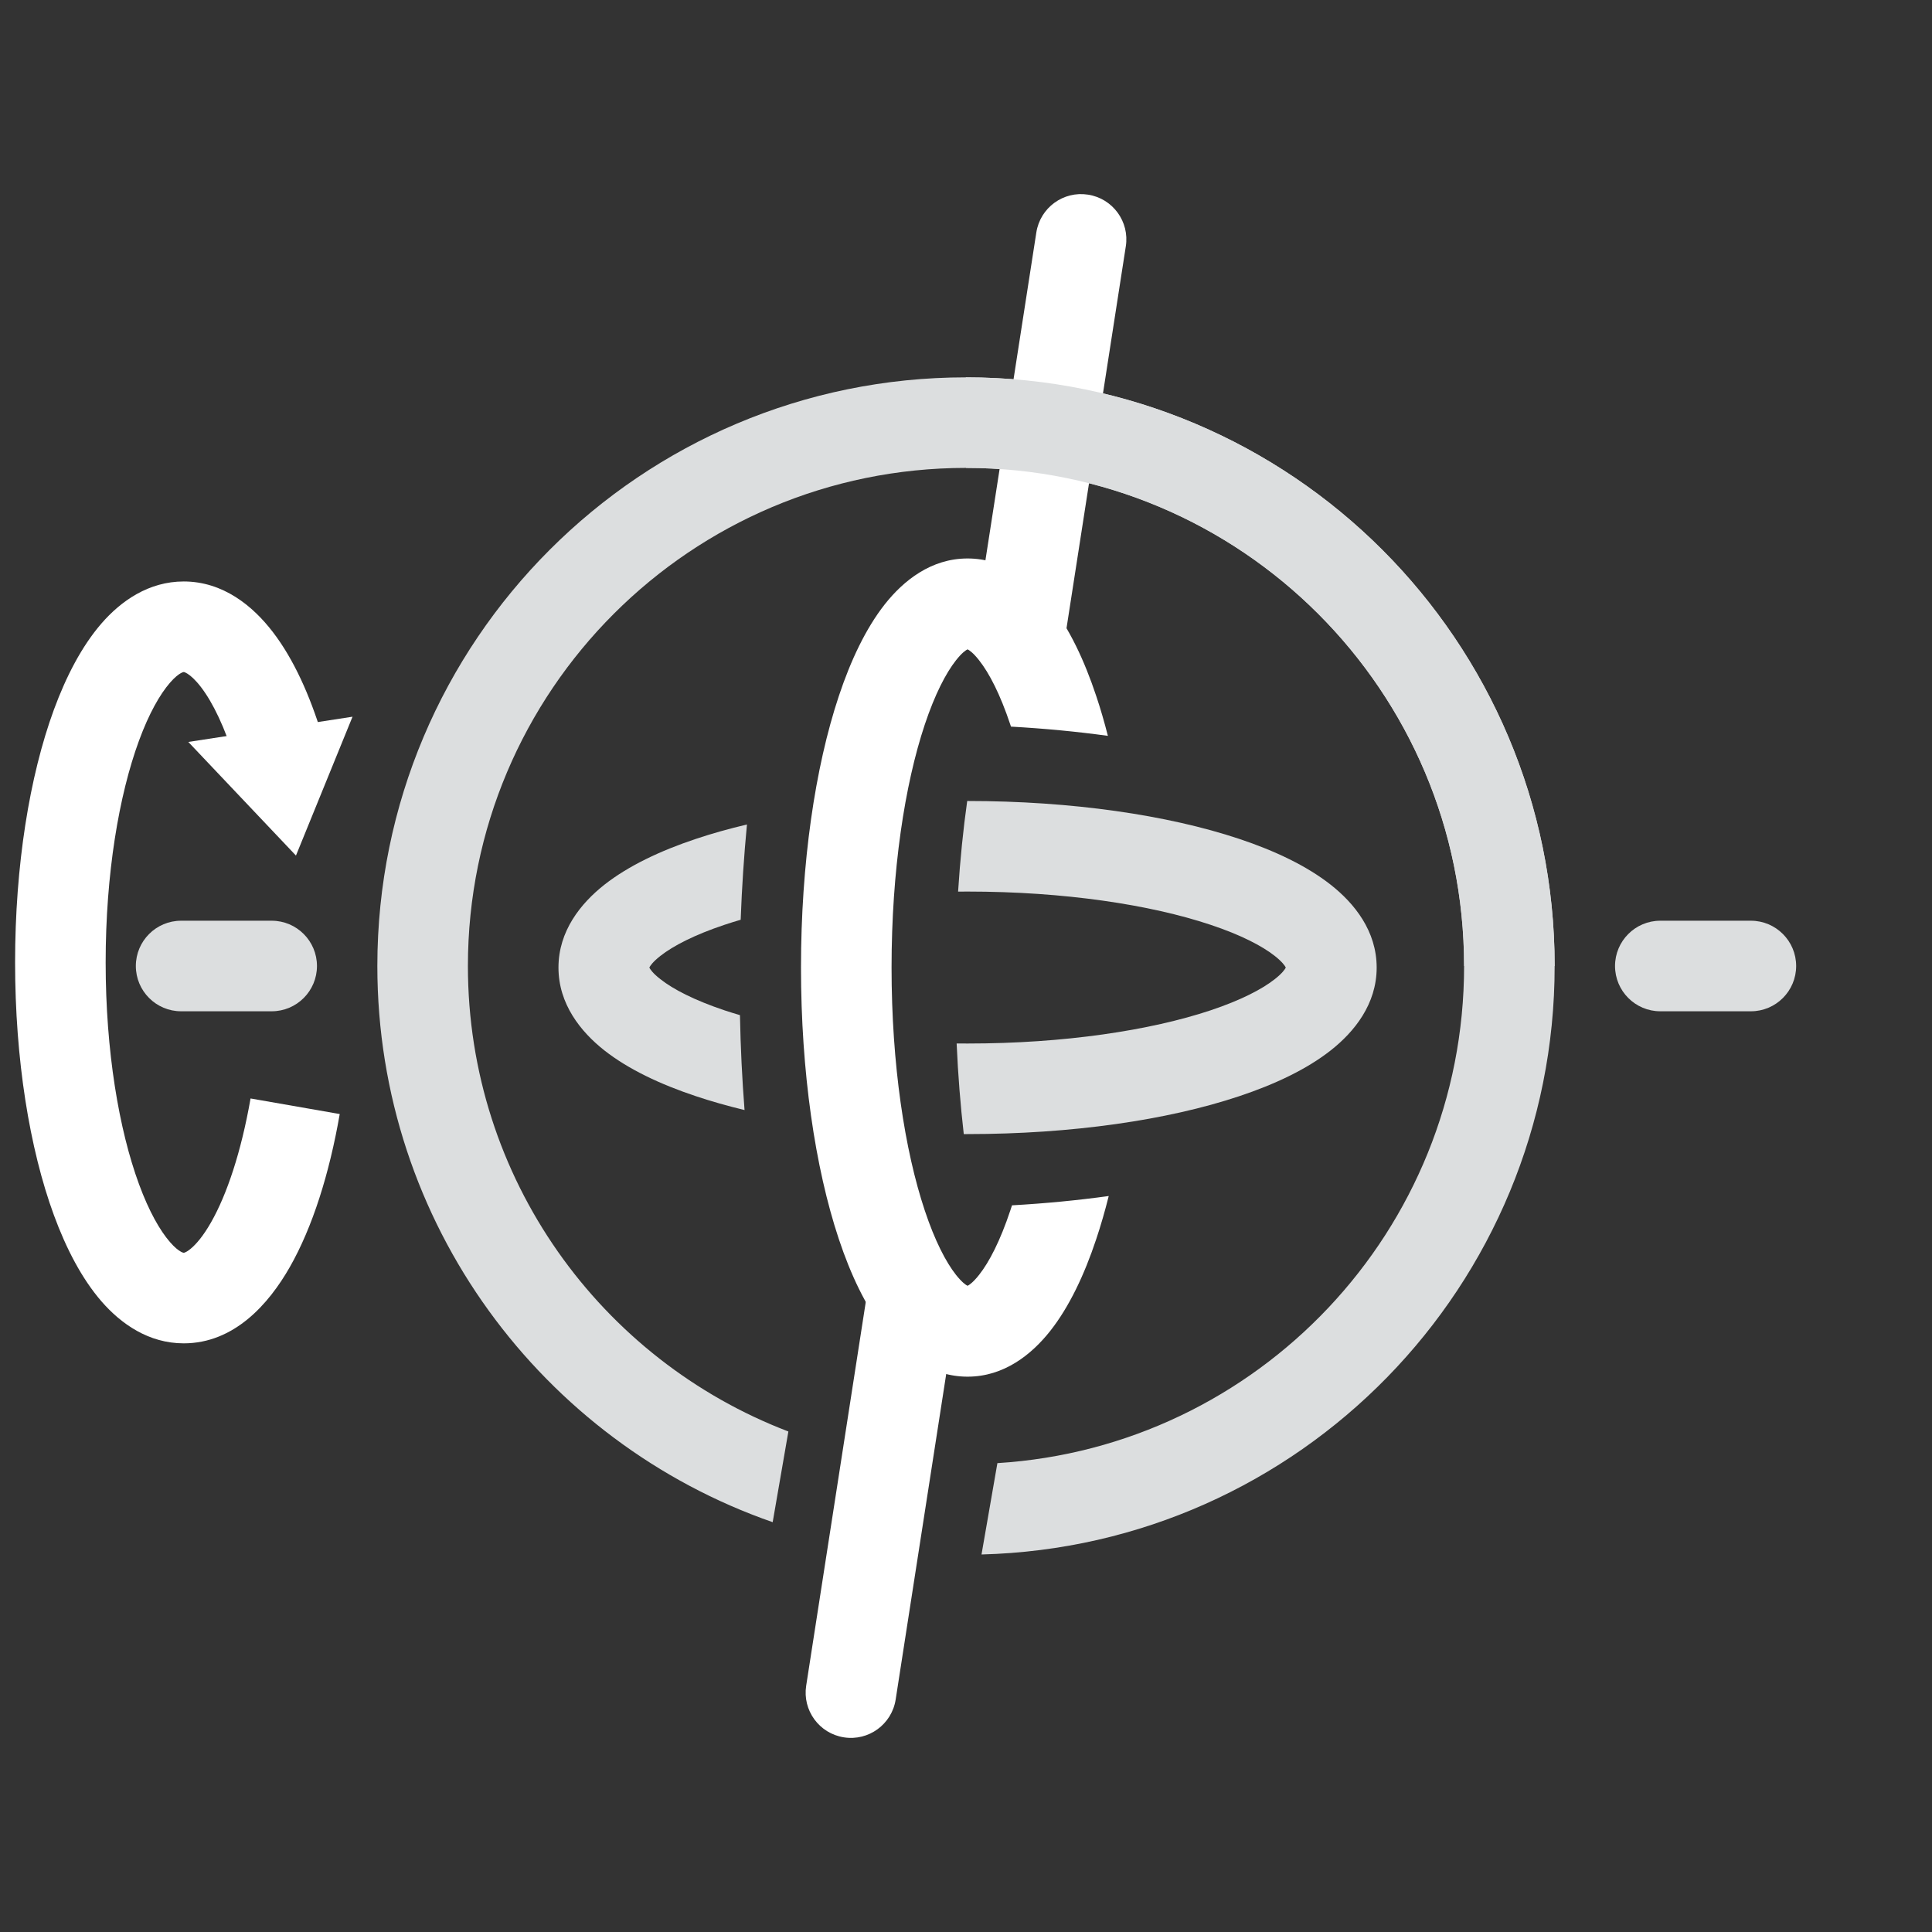 <svg width="32" height="32" viewBox="0 0 32 32" fill="none" xmlns="http://www.w3.org/2000/svg">
<rect x="0" y="0" width="32" height="32" fill="#333333" stroke="none"/>
<path fill-rule="evenodd" clip-rule="evenodd" d="M7.75 16C7.75 11.444 11.444 7.75 16 7.75C20.556 7.75 24.25 11.444 24.25 16C24.25 20.382 20.834 23.966 16.52 24.234L16.257 25.747C21.523 25.61 25.75 21.299 25.75 16C25.75 10.615 21.385 6.25 16 6.25C10.615 6.25 6.25 10.615 6.25 16C6.25 20.263 8.986 23.887 12.798 25.212L13.058 23.71C9.954 22.525 7.75 19.52 7.75 16Z" fill="#DCDEDF"/>
<path fill-rule="evenodd" clip-rule="evenodd" d="M14.767 16.026C14.767 14.42 14.985 12.997 15.317 12.002C15.484 11.501 15.667 11.149 15.833 10.938C15.932 10.812 15.997 10.769 16.026 10.755C16.054 10.769 16.12 10.812 16.218 10.938C16.385 11.149 16.567 11.501 16.734 12.002C16.738 12.013 16.742 12.024 16.745 12.035C17.298 12.066 17.835 12.117 18.35 12.188C18.291 11.957 18.227 11.736 18.157 11.528C17.961 10.939 17.711 10.408 17.397 10.009C17.089 9.619 16.631 9.25 16.026 9.25C15.42 9.25 14.963 9.619 14.655 10.009C14.341 10.408 14.09 10.939 13.894 11.528C13.499 12.713 13.267 14.304 13.267 16.026C13.267 17.748 13.499 19.338 13.894 20.524C14.09 21.113 14.341 21.643 14.655 22.042C14.963 22.433 15.42 22.802 16.026 22.802C16.631 22.802 17.089 22.433 17.397 22.042C17.711 21.643 17.961 21.113 18.157 20.524C18.232 20.3 18.301 20.061 18.364 19.81C17.85 19.881 17.313 19.933 16.762 19.964C16.753 19.993 16.744 20.021 16.734 20.049C16.567 20.551 16.385 20.903 16.218 21.114C16.12 21.239 16.054 21.283 16.026 21.297C15.997 21.283 15.932 21.239 15.833 21.114C15.667 20.903 15.484 20.551 15.317 20.049C14.985 19.054 14.767 17.631 14.767 16.026ZM16.042 10.748C16.042 10.748 16.041 10.749 16.039 10.749C16.041 10.748 16.042 10.748 16.042 10.748ZM16.012 10.749C16.01 10.749 16.009 10.748 16.009 10.748C16.009 10.748 16.01 10.748 16.012 10.749ZM16.01 21.303C16.01 21.303 16.009 21.303 16.009 21.303C16.009 21.303 16.01 21.303 16.01 21.303C16.011 21.303 16.011 21.303 16.012 21.302C16.011 21.303 16.01 21.303 16.01 21.303ZM16.039 21.302C16.041 21.303 16.042 21.303 16.042 21.303C16.042 21.303 16.041 21.303 16.039 21.302Z" fill="white"/>
<path fill-rule="evenodd" clip-rule="evenodd" d="M12.268 15.234C12.177 15.261 12.088 15.288 12.002 15.317C11.501 15.484 11.149 15.667 10.938 15.833C10.812 15.932 10.769 15.997 10.755 16.026C10.769 16.054 10.812 16.12 10.938 16.218C11.149 16.385 11.501 16.567 12.002 16.735C12.084 16.762 12.168 16.788 12.256 16.814C12.266 17.349 12.292 17.874 12.332 18.386C12.048 18.317 11.779 18.241 11.528 18.157C10.939 17.961 10.408 17.711 10.009 17.397C9.619 17.089 9.25 16.631 9.25 16.026C9.25 15.42 9.619 14.963 10.009 14.655C10.408 14.341 10.939 14.09 11.528 13.894C11.79 13.806 12.073 13.727 12.372 13.656C12.323 14.168 12.288 14.695 12.268 15.234ZM15.869 14.768C15.921 14.767 15.973 14.767 16.026 14.767C17.631 14.767 19.054 14.985 20.049 15.317C20.551 15.484 20.903 15.667 21.114 15.833C21.239 15.932 21.283 15.997 21.297 16.026C21.283 16.054 21.239 16.12 21.114 16.218C20.903 16.385 20.551 16.567 20.049 16.735C19.054 17.066 17.631 17.284 16.026 17.284C15.965 17.284 15.905 17.284 15.845 17.283C15.868 17.811 15.909 18.313 15.963 18.784C15.984 18.784 16.005 18.784 16.026 18.784C17.748 18.784 19.338 18.553 20.524 18.157C21.113 17.961 21.643 17.711 22.042 17.397C22.433 17.089 22.802 16.631 22.802 16.026C22.802 15.42 22.433 14.963 22.042 14.655C21.643 14.341 21.113 14.09 20.524 13.894C19.338 13.499 17.748 13.267 16.026 13.267C16.024 13.267 16.022 13.267 16.02 13.267C15.954 13.734 15.903 14.237 15.869 14.768ZM10.748 16.01C10.748 16.01 10.749 16.01 10.749 16.012C10.748 16.01 10.748 16.01 10.748 16.01ZM10.749 16.04C10.749 16.041 10.748 16.042 10.748 16.042C10.748 16.042 10.748 16.041 10.749 16.04ZM21.303 16.041C21.303 16.042 21.303 16.042 21.303 16.042C21.303 16.042 21.303 16.041 21.302 16.04C21.303 16.04 21.303 16.041 21.303 16.041ZM21.302 16.012C21.303 16.01 21.303 16.01 21.303 16.01C21.303 16.01 21.303 16.01 21.302 16.012Z" fill="#DCDEDF"/>
<path fill-rule="evenodd" clip-rule="evenodd" d="M3 15.25C2.586 15.25 2.25 15.586 2.25 16C2.25 16.414 2.586 16.75 3 16.75H4.5C4.914 16.75 5.25 16.414 5.25 16C5.25 15.586 4.914 15.25 4.5 15.25H3ZM27.5 15.25C27.086 15.25 26.75 15.586 26.75 16C26.75 16.414 27.086 16.75 27.5 16.75H29C29.414 16.75 29.75 16.414 29.75 16C29.75 15.586 29.414 15.25 29 15.25H27.5Z" fill="#DCDEDF"/>
<path fill-rule="evenodd" clip-rule="evenodd" d="M18.647 4.08C18.711 3.671 18.431 3.287 18.021 3.224C17.612 3.16 17.229 3.44 17.165 3.85L16.176 10.219C16.112 10.628 16.392 11.012 16.802 11.075C17.211 11.139 17.594 10.859 17.658 10.449L18.647 4.08ZM15.834 21.717C15.898 21.307 15.618 20.924 15.208 20.86C14.799 20.797 14.416 21.077 14.352 21.486L13.353 27.92C13.289 28.329 13.569 28.713 13.979 28.776C14.388 28.84 14.771 28.559 14.835 28.15L15.834 21.717Z" fill="white"/>
<path d="M5.839 11.871L4.902 14.171L3.119 12.289L5.839 11.871Z" fill="white"/>
<path fill-rule="evenodd" clip-rule="evenodd" d="M3.047 20.749C3.045 20.75 3.043 20.75 3.043 20.75H3.043C3.042 20.75 3.039 20.75 3.034 20.748C3.027 20.747 3.015 20.742 2.996 20.732C2.956 20.71 2.893 20.663 2.814 20.571C2.651 20.383 2.469 20.068 2.302 19.613C1.97 18.709 1.75 17.411 1.75 15.941C1.75 14.47 1.97 13.172 2.302 12.268C2.469 11.813 2.651 11.498 2.814 11.31C2.893 11.218 2.956 11.171 2.996 11.149C3.015 11.139 3.027 11.134 3.034 11.133C3.039 11.131 3.042 11.131 3.043 11.131H3.043C3.043 11.131 3.046 11.131 3.054 11.133C3.063 11.136 3.079 11.143 3.104 11.158C3.157 11.191 3.235 11.258 3.33 11.382C3.523 11.634 3.725 12.045 3.898 12.612L5.333 12.175C5.131 11.513 4.863 10.917 4.521 10.471C4.187 10.034 3.693 9.631 3.043 9.631C2.463 9.631 2.005 9.953 1.681 10.326C1.356 10.701 1.097 11.2 0.894 11.751C0.487 12.859 0.25 14.341 0.25 15.941C0.25 17.54 0.487 19.022 0.894 20.13C1.097 20.682 1.356 21.18 1.681 21.555C2.005 21.928 2.463 22.25 3.043 22.25C3.876 22.25 4.449 21.603 4.8 20.987C5.176 20.327 5.455 19.441 5.627 18.452L4.15 18.194C3.994 19.084 3.757 19.787 3.496 20.245C3.366 20.474 3.246 20.612 3.155 20.686C3.111 20.722 3.08 20.738 3.064 20.744C3.055 20.748 3.05 20.749 3.047 20.749Z" fill="white"/>
<path fill-rule="evenodd" clip-rule="evenodd" d="M24.25 16C24.25 11.444 20.556 7.75 16 7.75V6.25C21.385 6.25 25.75 10.615 25.75 16H24.25Z" fill="#DCDEDF"/>
</svg>

